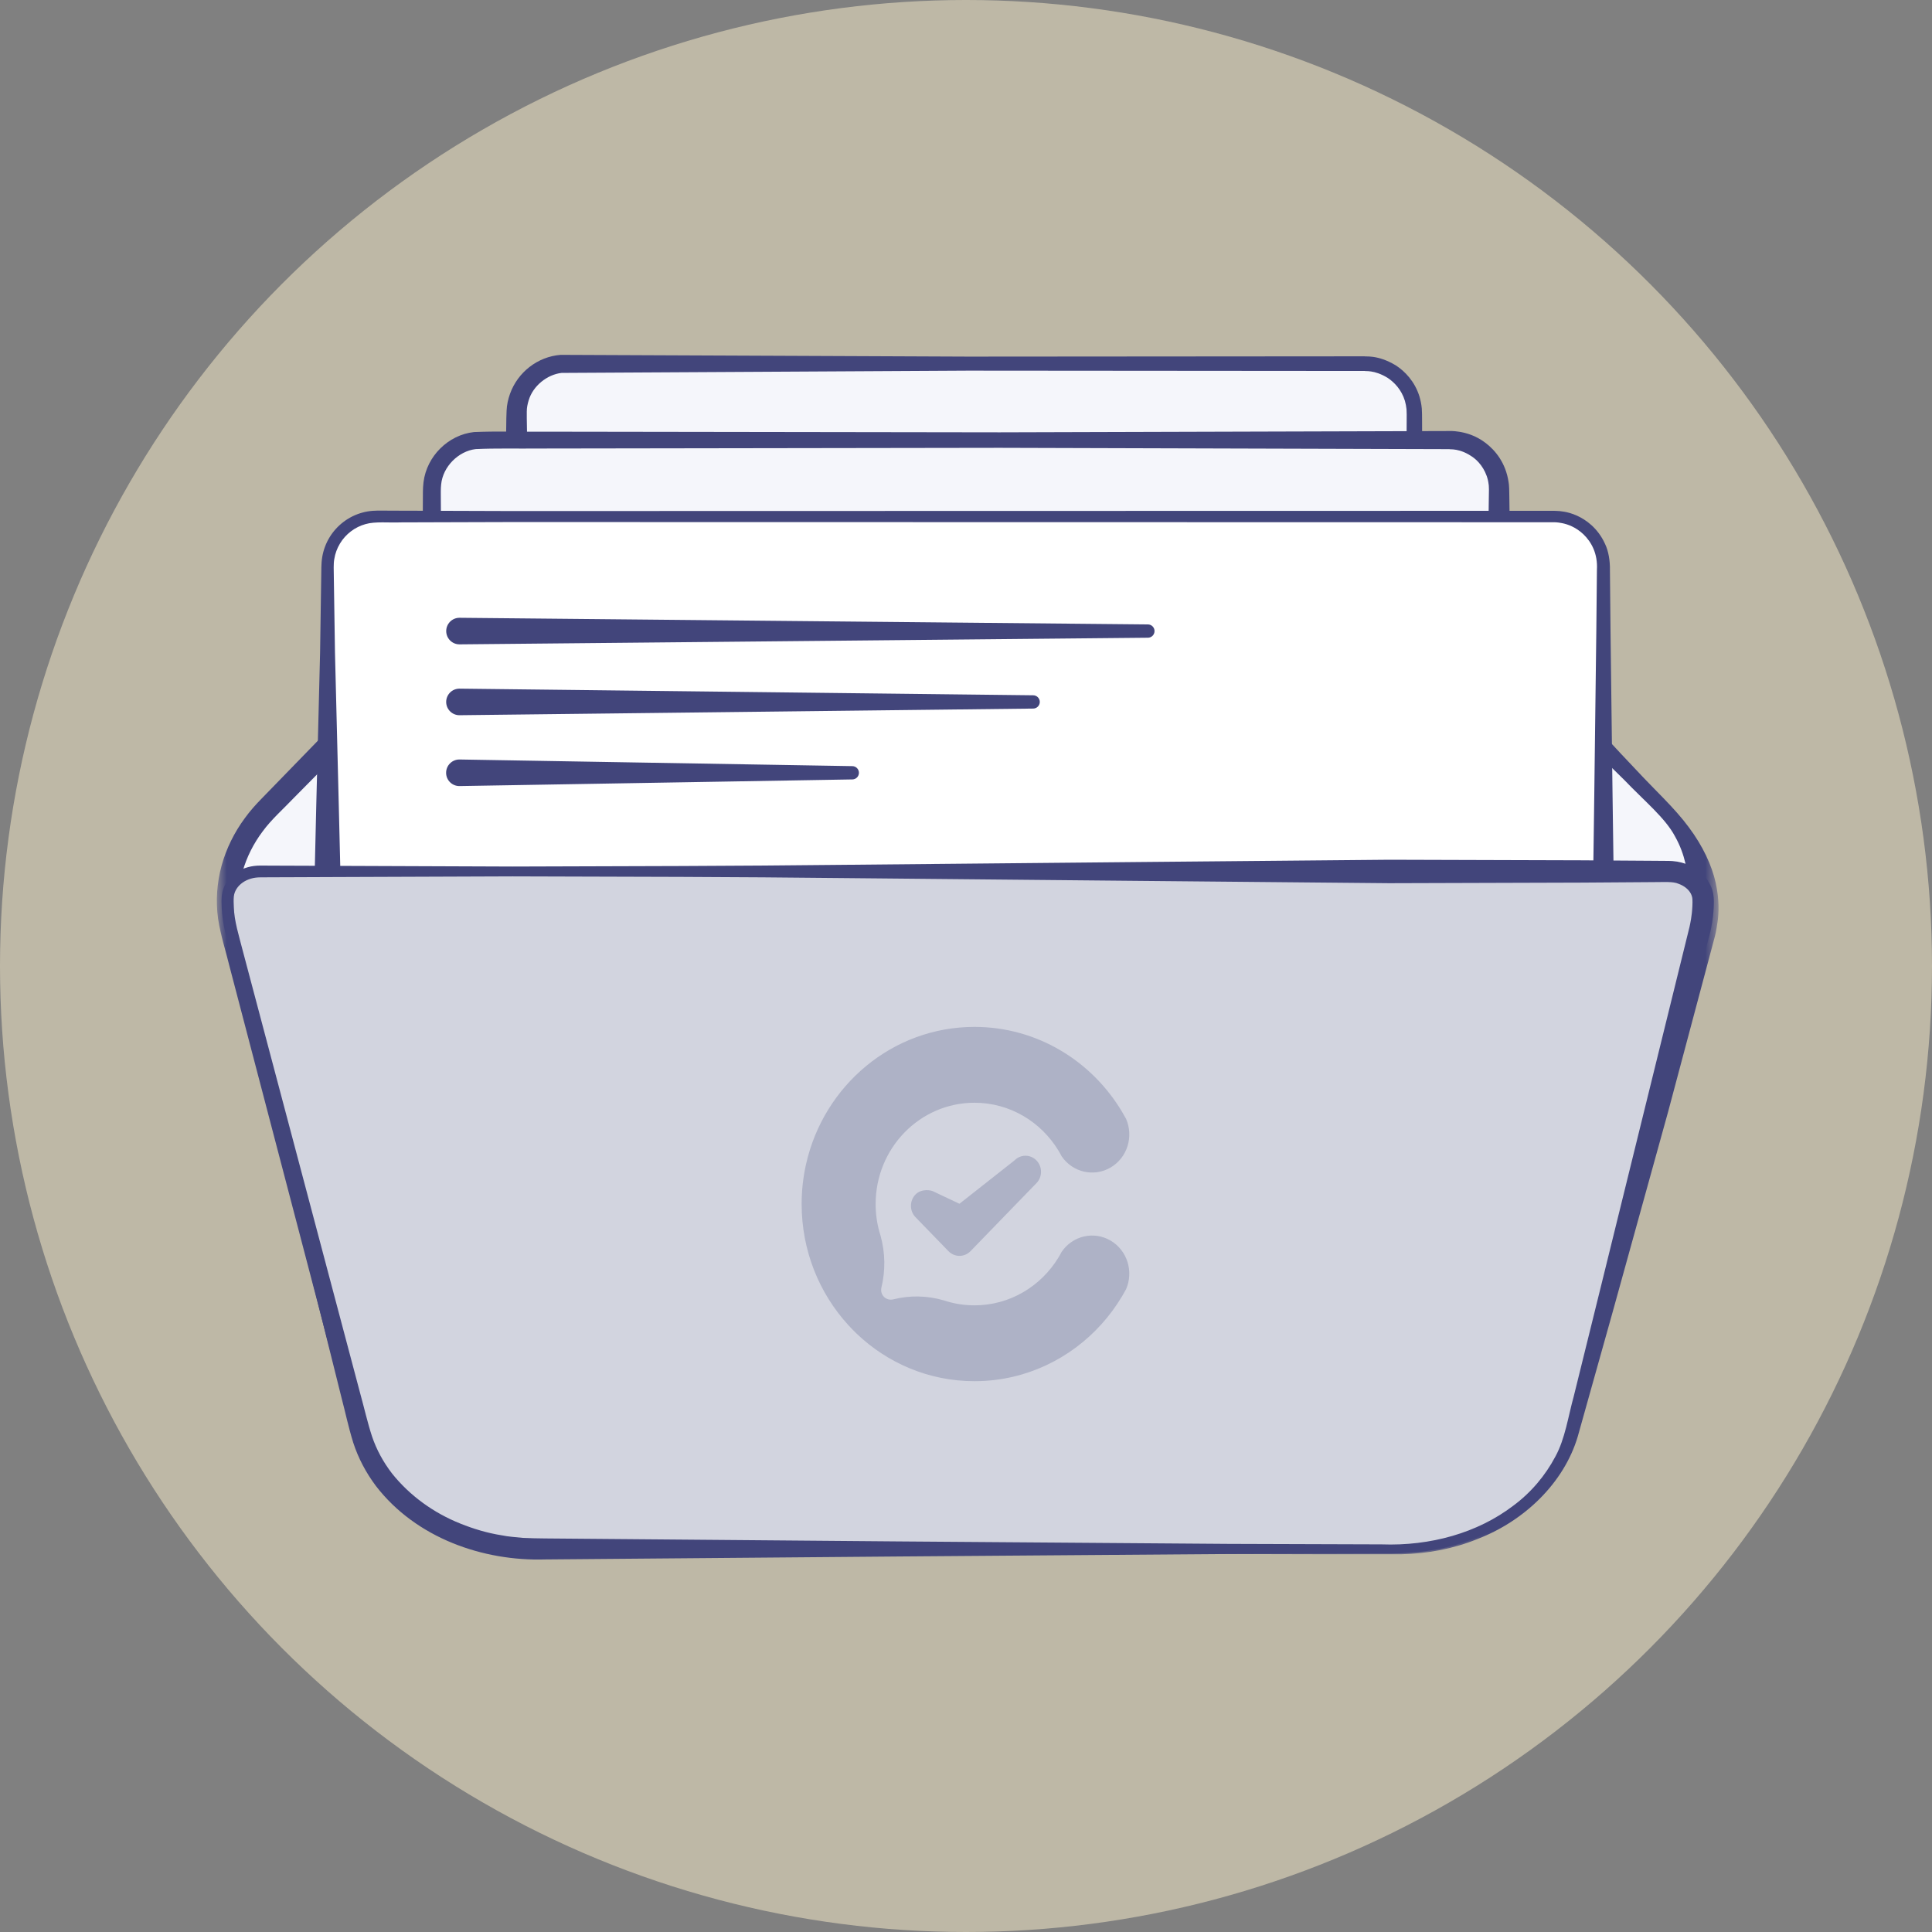 <?xml version="1.0" encoding="UTF-8"?>
<svg width="98px" height="98px" viewBox="0 0 98 98" version="1.1" xmlns="http://www.w3.org/2000/svg" xmlns:xlink="http://www.w3.org/1999/xlink">
    <rect x="0" y="0" width="98" height="98" fill="#808080" stroke="none"/>
    <!-- Generator: Sketch 46.2 (44496) - http://www.bohemiancoding.com/sketch -->
    <title>organise-feedback</title>
    <desc>Created with Sketch.</desc>
    <defs>
        <polygon id="path-1" points="76.172 0.896 76.172 53.755 1.64200803e-05 53.755 1.64200803e-05 0.896 76.172 0.896"></polygon>
    </defs>
    <g id="Components" stroke="none" stroke-width="1" fill="none" fill-rule="evenodd">
        <g id="Homepage" transform="translate(-914, -1877)">
            <g id="Feedback-Management" transform="translate(0, 1272)">
                <g id="Illustration" transform="translate(128, 231)">
                    <g id="Group-38">
                        <g id="Group-8" transform="translate(666, 374)">
                            <g id="Group-3">
                                <g id="Group-30">
                                    <g id="Group-25" transform="translate(120, 0)">
                                        <g id="organise-feedback">
                                            <circle id="Oval" fill-opacity="0.5" fill="#FCF0CD" cx="49" cy="49" r="49"></circle>
                                            <g id="Page-1" transform="translate(11, 18)">
                                                <path d="M75.197,29.264 L68.669,54.616 C67.776,58.085 64.033,60.569 59.698,60.569 L16.238,60.569 C11.903,60.569 8.161,58.085 7.267,54.616 L0.74,29.264 C0.174,27.067 0.841,24.781 2.557,23.029 L13.555,11.806 C15.295,10.029 17.927,8.996 20.709,8.996 L55.227,8.996 C58.01,8.996 60.641,10.029 62.382,11.806 L73.38,23.029 C75.096,24.781 75.762,27.067 75.197,29.264" id="Fill-1" fill="#F5F6FB"></path>
                                                <g id="Group-5" transform="translate(0, 7.194)">
                                                    <mask id="mask-2" fill="white">
                                                        <use xlink:href="#path-1"></use>
                                                    </mask>
                                                    <g id="Clip-4"></g>
                                                    <path d="M74.4,21.863 C74.4,21.863 74.455,21.688 74.516,21.34 C74.574,20.993 74.656,20.476 74.639,19.774 C74.617,19.082 74.493,18.168 73.961,17.225 C73.47,16.298 72.409,15.434 71.404,14.383 C69.325,12.318 66.707,9.902 63.744,7.092 C63.016,6.398 62.264,5.681 61.49,4.944 C60.759,4.305 59.884,3.775 58.913,3.396 C57.95,3.015 56.861,2.774 55.793,2.719 C54.654,2.687 53.383,2.711 52.143,2.705 C47.129,2.724 41.697,2.656 35.951,2.62 C33.079,2.596 30.128,2.571 27.112,2.545 C25.604,2.532 24.079,2.519 22.54,2.506 C21.784,2.504 20.968,2.482 20.251,2.497 C19.521,2.521 18.791,2.625 18.078,2.805 C16.655,3.157 15.288,3.856 14.222,4.852 C13.103,5.98 11.977,7.115 10.844,8.258 C8.573,10.556 6.274,12.882 3.957,15.227 C3.384,15.829 2.759,16.378 2.322,16.98 C1.863,17.59 1.514,18.28 1.306,19.01 C1.099,19.737 1.039,20.512 1.136,21.258 C1.243,22.003 1.502,22.825 1.692,23.634 C2.511,26.873 3.334,30.125 4.157,33.377 C4.979,36.628 5.802,39.879 6.622,43.118 L7.235,45.545 C7.447,46.335 7.627,47.203 7.868,47.913 C8.408,49.377 9.511,50.598 10.831,51.447 C12.149,52.304 13.715,52.791 15.259,52.939 C16.053,53.011 16.854,52.992 17.673,53 C18.483,53.004 19.293,53.007 20.098,53.012 C23.323,53.027 26.51,53.043 29.644,53.058 C35.911,53.081 41.97,53.104 47.715,53.125 C50.588,53.118 53.382,53.111 56.085,53.104 C57.433,53.093 58.775,53.113 60.06,53.077 C61.329,53.022 62.565,52.753 63.679,52.27 C65.915,51.343 67.694,49.55 68.226,47.43 C68.753,45.206 69.254,43.096 69.724,41.114 C70.671,37.137 71.497,33.67 72.176,30.814 C73.592,25.118 74.4,21.863 74.4,21.863 M75.994,22.276 C75.994,22.276 75.13,25.517 73.618,31.188 C72.834,34.016 71.884,37.452 70.792,41.391 C70.238,43.366 69.649,45.467 69.028,47.683 C68.33,50.021 66.332,51.959 63.927,52.878 C62.727,53.365 61.414,53.617 60.078,53.645 C58.771,53.645 57.44,53.645 56.085,53.645 C53.382,53.638 50.588,53.631 47.715,53.624 C41.97,53.645 35.911,53.668 29.644,53.691 C26.51,53.706 23.323,53.722 20.098,53.738 C19.293,53.741 18.483,53.746 17.673,53.749 C16.87,53.75 16.041,53.776 15.211,53.71 C13.513,53.562 11.855,53.058 10.396,52.135 C8.949,51.221 7.7,49.879 7.069,48.213 C6.772,47.348 6.617,46.582 6.39,45.764 L5.756,43.342 C4.909,40.111 4.059,36.867 3.209,33.622 C2.359,30.377 1.509,27.133 0.662,23.901 C0.466,23.087 0.205,22.315 0.062,21.41 C-0.063,20.503 0.003,19.585 0.241,18.711 C0.482,17.84 0.89,17.022 1.419,16.306 C1.676,15.948 1.985,15.605 2.277,15.308 L3.14,14.42 C5.437,12.056 7.716,9.711 9.967,7.393 C11.1,6.232 12.225,5.079 13.343,3.933 C14.6,2.739 16.14,1.956 17.744,1.52 C18.547,1.304 19.369,1.172 20.191,1.129 C21.027,1.099 21.757,1.11 22.54,1.098 C24.079,1.084 25.604,1.072 27.112,1.058 C30.128,1.033 33.079,1.008 35.951,0.983 C41.697,0.948 47.129,0.88 52.143,0.899 C53.41,0.908 54.594,0.883 55.853,0.919 C57.183,0.988 58.409,1.269 59.573,1.725 C60.727,2.191 61.774,2.856 62.647,3.675 C63.468,4.515 64.132,5.247 64.831,6.019 C67.58,9.039 69.944,11.706 71.966,13.828 C72.964,14.907 73.919,15.761 74.662,16.765 C75.385,17.73 75.836,18.721 76.026,19.58 C76.219,20.44 76.187,21.139 76.119,21.59 C76.056,22.046 75.994,22.276 75.994,22.276" id="Fill-3" fill="#42457B" mask="url(#mask-2)"></path>
                                                </g>
                                                <path d="M58.232,0.445 L17.714,0.445 C16.327,0.445 15.203,1.574 15.203,2.966 L15.203,19.048 C15.203,20.44 16.327,21.567 17.714,21.567 L58.232,21.567 C59.619,21.567 60.744,20.44 60.744,19.048 L60.744,2.966 C60.744,1.574 59.619,0.445 58.232,0.445" id="Fill-6" fill="#F5F6FB"></path>
                                                <path d="M58.232,0.074 C58.213,0.109 58.86,-0.036 59.806,0.536 C60.256,0.829 60.758,1.337 60.998,2.101 C61.053,2.283 61.101,2.503 61.12,2.719 C61.123,2.818 61.128,2.918 61.132,3.02 C61.133,3.115 61.133,3.212 61.134,3.31 C61.136,3.704 61.138,4.122 61.139,4.565 C61.163,8.108 61.194,13.171 61.233,19.247 C61.193,20.156 60.691,21.053 59.903,21.584 C59.498,21.848 59.072,22.02 58.542,22.083 C58.077,22.12 57.72,22.101 57.299,22.113 C55.671,22.132 53.987,22.152 52.258,22.173 C48.797,22.213 45.148,22.256 41.372,22.301 C37.597,22.341 33.696,22.383 29.732,22.425 C25.768,22.439 21.741,22.453 17.714,22.466 C16.336,22.481 15.023,21.559 14.554,20.271 C14.491,20.112 14.446,19.948 14.408,19.782 C14.376,19.627 14.34,19.361 14.342,19.262 C14.326,18.922 14.344,18.734 14.343,18.462 L14.365,16.951 C14.412,14.938 14.459,12.934 14.505,10.944 C14.556,8.956 14.606,6.983 14.657,5.033 C14.664,4.546 14.672,4.06 14.679,3.575 C14.685,3.323 14.68,3.114 14.697,2.827 C14.708,2.537 14.773,2.25 14.869,1.979 C15.261,0.88 16.273,0.091 17.437,-8.98550725e-05 C24.996,0.032 32.051,0.063 38.098,0.089 C50.179,0.08 58.232,0.074 58.232,0.074 M58.232,0.817 C58.232,0.817 50.179,0.81 38.098,0.801 C32.065,0.835 25.026,0.874 17.484,0.916 C16.759,0.998 16.035,1.57 15.817,2.307 C15.76,2.49 15.721,2.68 15.721,2.873 C15.714,3.068 15.726,3.343 15.727,3.575 C15.735,4.06 15.743,4.546 15.75,5.033 C15.8,6.983 15.85,8.956 15.9,10.944 C15.947,12.934 15.994,14.938 16.041,16.951 L16.062,18.462 C16.069,18.694 16.062,19.011 16.081,19.174 C16.089,19.328 16.106,19.312 16.119,19.403 C16.139,19.482 16.16,19.561 16.193,19.637 C16.428,20.252 17.061,20.686 17.714,20.669 C21.741,20.683 25.768,20.697 29.732,20.711 C33.696,20.753 37.597,20.794 41.372,20.835 C45.148,20.879 48.797,20.922 52.258,20.963 C53.987,20.984 55.671,21.004 57.299,21.022 C57.691,21.021 58.143,21.048 58.476,21.022 C58.741,20.992 59.077,20.881 59.33,20.715 C59.854,20.374 60.201,19.789 60.238,19.181 C60.266,16.162 60.293,13.395 60.318,10.942 C60.329,8.48 60.339,6.333 60.347,4.565 C60.35,4.122 60.352,3.704 60.353,3.31 C60.353,3.212 60.354,3.115 60.354,3.02 L60.345,2.758 C60.33,2.607 60.303,2.478 60.263,2.331 C60.093,1.769 59.724,1.391 59.394,1.171 C58.701,0.741 58.218,0.844 58.232,0.817" id="Fill-8" fill="#42457B"></path>
                                                <path d="M62.529,4.323 L13.418,4.323 C12.03,4.323 10.906,5.452 10.906,6.844 L10.906,22.926 C10.906,24.318 12.03,25.445 13.418,25.445 L62.529,25.445 C63.916,25.445 65.041,24.318 65.041,22.926 L65.041,6.844 C65.041,5.452 63.916,4.323 62.529,4.323" id="Fill-10" fill="#F5F6FB"></path>
                                                <path d="M62.529,3.864 C62.529,3.864 62.699,3.851 63.023,3.901 C63.34,3.954 63.835,4.073 64.347,4.461 C64.853,4.843 65.382,5.487 65.523,6.46 C65.548,6.601 65.542,6.671 65.552,6.78 C65.554,6.889 65.556,7.001 65.559,7.114 C65.562,7.323 65.565,7.54 65.568,7.762 C65.574,8.208 65.582,8.683 65.589,9.184 C65.64,11.188 65.702,13.621 65.772,16.412 C65.804,17.807 65.838,19.293 65.874,20.858 C65.879,21.25 65.882,21.646 65.887,22.047 L65.893,22.652 L65.894,22.97 C65.887,23.105 65.89,23.243 65.866,23.379 C65.736,24.477 65.016,25.523 63.96,26.014 C63.46,26.276 62.766,26.362 62.324,26.344 C61.888,26.344 61.447,26.343 61.002,26.342 C60.112,26.34 59.204,26.338 58.282,26.337 C56.436,26.334 54.529,26.331 52.568,26.327 C48.646,26.304 44.509,26.279 40.231,26.253 C31.673,26.176 22.546,26.094 13.418,26.011 C12.001,26.027 10.689,24.945 10.427,23.558 C10.311,22.829 10.39,22.317 10.371,21.734 L10.381,20.021 C10.393,17.741 10.406,15.468 10.418,13.214 C10.424,12.086 10.431,10.964 10.437,9.847 L10.446,8.176 L10.45,7.343 C10.455,7.07 10.441,6.798 10.483,6.456 C10.646,5.144 11.733,4.06 13.043,3.916 C14.211,3.867 15.231,3.905 16.319,3.896 C24.876,3.909 32.863,3.92 39.71,3.93 C53.401,3.891 62.529,3.864 62.529,3.864 M62.529,4.783 C62.529,4.783 53.401,4.756 39.71,4.716 C32.863,4.726 24.876,4.738 16.319,4.751 C15.268,4.763 14.128,4.731 13.127,4.78 C12.257,4.885 11.466,5.664 11.377,6.573 C11.351,6.779 11.361,7.063 11.361,7.343 L11.366,8.176 L11.375,9.847 C11.382,10.964 11.388,12.086 11.394,13.214 C11.407,15.468 11.419,17.741 11.432,20.021 L11.441,21.734 C11.458,22.291 11.414,22.932 11.493,23.333 C11.673,24.22 12.521,24.901 13.418,24.88 C22.546,24.798 31.673,24.715 40.231,24.639 C44.509,24.613 48.646,24.588 52.568,24.564 C54.529,24.561 56.436,24.557 58.282,24.555 C59.204,24.553 60.112,24.551 61.002,24.55 C61.447,24.549 61.888,24.548 62.324,24.547 C62.753,24.549 62.941,24.527 63.213,24.405 C63.725,24.184 64.09,23.68 64.164,23.149 C64.181,23.084 64.175,23.014 64.184,22.947 L64.188,22.652 L64.195,22.047 C64.198,21.646 64.203,21.25 64.206,20.858 C64.243,19.293 64.277,17.807 64.309,16.412 C64.38,13.621 64.442,11.188 64.493,9.184 C64.5,8.683 64.507,8.208 64.513,7.762 C64.516,7.54 64.52,7.323 64.522,7.114 C64.523,7.018 64.525,6.924 64.526,6.832 C64.52,6.741 64.524,6.611 64.509,6.559 C64.442,5.973 64.097,5.484 63.761,5.228 C63.053,4.698 62.51,4.813 62.529,4.783" id="Fill-12" fill="#42457B"></path>
                                                <path d="M67.822,8.201 L8.125,8.201 C6.738,8.201 5.614,9.33 5.614,10.722 L5.614,26.804 C5.614,28.196 6.738,29.323 8.125,29.323 L67.822,29.323 C69.209,29.323 70.333,28.196 70.333,26.804 L70.333,10.722 C70.333,9.33 69.209,8.201 67.822,8.201" id="Fill-14" fill="#FFFFFF"></path>
                                                <path d="M67.822,7.911 C67.822,7.911 67.867,7.913 67.957,7.916 C68.046,7.916 68.18,7.929 68.354,7.958 C68.696,8.02 69.225,8.184 69.738,8.649 C69.99,8.881 70.234,9.189 70.41,9.578 C70.595,9.954 70.672,10.464 70.663,10.912 C70.672,11.803 70.681,12.828 70.693,13.974 C70.722,16.269 70.756,19.055 70.795,22.251 C70.806,23.05 70.818,23.874 70.829,24.723 C70.835,25.147 70.841,25.578 70.847,26.014 L70.856,26.673 C70.863,26.886 70.847,27.195 70.795,27.45 C70.588,28.521 69.741,29.478 68.622,29.785 C67.976,29.959 67.541,29.888 67.061,29.913 C66.581,29.919 66.096,29.925 65.606,29.932 C57.768,30.052 48.623,30.136 38.825,30.213 C33.926,30.212 28.864,30.211 23.719,30.21 C18.576,30.162 13.35,30.112 8.125,30.063 C7.281,30.055 6.446,29.694 5.864,29.094 C5.277,28.512 4.938,27.638 4.949,26.863 C4.98,25.542 5.01,24.222 5.041,22.905 C5.106,20.293 5.171,17.692 5.236,15.11 C5.256,13.82 5.274,12.535 5.294,11.255 C5.305,10.943 5.284,10.616 5.346,10.248 C5.406,9.895 5.534,9.553 5.72,9.25 C6.092,8.64 6.698,8.185 7.381,8.002 C7.729,7.901 8.1,7.895 8.396,7.901 L9.337,7.905 C9.963,7.906 10.587,7.908 11.21,7.91 C12.453,7.914 13.688,7.917 14.913,7.922 C24.711,7.919 33.856,7.918 41.694,7.916 C57.37,7.913 67.822,7.911 67.822,7.911 M67.822,8.491 C67.822,8.491 57.37,8.49 41.694,8.486 C33.856,8.485 24.711,8.483 14.913,8.481 C13.688,8.485 12.453,8.489 11.21,8.492 C10.587,8.494 9.963,8.496 9.337,8.498 C8.73,8.523 8.029,8.442 7.541,8.585 C7.006,8.732 6.532,9.092 6.245,9.571 C6.101,9.809 6.002,10.075 5.958,10.351 C5.908,10.613 5.932,10.929 5.933,11.255 C5.952,12.535 5.972,13.82 5.992,15.11 C6.056,17.692 6.121,20.293 6.186,22.905 C6.217,24.2 6.249,25.497 6.28,26.796 C6.288,27.834 7.187,28.622 8.125,28.585 C13.35,28.535 18.576,28.486 23.719,28.436 C28.864,28.436 33.926,28.436 38.825,28.435 C48.623,28.511 57.768,28.595 65.606,28.716 C66.096,28.722 66.581,28.728 67.061,28.735 C67.534,28.736 68.064,28.775 68.328,28.684 C69.034,28.513 69.603,27.914 69.756,27.224 C69.834,26.916 69.804,26.455 69.819,26.014 C69.825,25.578 69.831,25.147 69.837,24.723 C69.849,23.874 69.86,23.05 69.87,22.251 C69.911,19.055 69.945,16.269 69.973,13.974 C69.984,12.828 69.995,11.803 70.003,10.912 C70.054,10.069 69.712,9.481 69.319,9.102 C68.925,8.729 68.512,8.592 68.243,8.538 C67.969,8.483 67.822,8.491 67.822,8.491" id="Fill-16" fill="#42457B"></path>
                                                <path d="M75.197,29.265 L68.67,54.616 C67.775,58.087 64.032,60.57 59.699,60.57 L16.239,60.57 C11.905,60.57 8.163,58.087 7.267,54.616 L0.74,29.265 C0.594,28.69 0.531,28.11 0.549,27.536 C0.571,26.801 1.282,26.205 2.181,26.205 L73.625,26.205 C74.598,26.205 75.385,26.85 75.393,27.647 C75.399,28.184 75.333,28.727 75.197,29.265" id="Fill-18" fill="#D2D4DF"></path>
                                                <path d="M74.672,29.13 C74.672,29.13 74.721,28.959 74.777,28.62 C74.805,28.45 74.832,28.237 74.844,27.983 C74.85,27.875 74.856,27.687 74.847,27.605 C74.84,27.517 74.816,27.425 74.766,27.328 C74.669,27.138 74.45,26.938 74.142,26.829 C73.856,26.705 73.42,26.747 72.87,26.745 C71.817,26.752 70.606,26.761 69.25,26.77 C66.538,26.779 63.244,26.788 59.467,26.8 C55.688,26.765 51.427,26.726 46.777,26.682 C42.127,26.638 37.09,26.591 31.763,26.54 C26.435,26.479 20.816,26.469 15.005,26.454 C12.098,26.465 9.145,26.477 6.153,26.487 C5.406,26.49 4.656,26.493 3.904,26.496 L2.774,26.5 L2.208,26.503 C2.039,26.504 1.884,26.523 1.73,26.568 C1.427,26.655 1.153,26.841 0.998,27.089 C0.918,27.219 0.875,27.337 0.86,27.485 C0.846,27.637 0.852,27.838 0.861,28.012 C0.884,28.732 1.113,29.436 1.305,30.191 C2.875,36.11 4.47,42.122 6.065,48.134 L7.261,52.642 C7.465,53.377 7.647,54.181 7.869,54.856 C8.097,55.534 8.446,56.17 8.884,56.74 C9.782,57.866 10.999,58.744 12.351,59.283 C13.026,59.555 13.729,59.765 14.449,59.878 C14.812,59.954 15.152,59.967 15.517,60.008 L16.089,60.028 L16.642,60.037 C22.745,60.088 28.751,60.139 34.563,60.188 C40.375,60.231 45.994,60.273 51.321,60.313 C53.985,60.321 56.576,60.33 59.083,60.338 C61.559,60.428 63.952,59.757 65.762,58.375 C66.672,57.702 67.393,56.833 67.894,55.887 C68.392,54.981 68.546,53.84 68.828,52.828 C69.338,50.764 69.822,48.806 70.277,46.966 C71.184,43.286 71.975,40.077 72.626,37.434 C73.928,32.149 74.672,29.13 74.672,29.13 M75.723,29.4 C75.723,29.4 74.916,32.405 73.504,37.662 C72.798,40.29 71.941,43.482 70.957,47.142 C70.467,48.974 69.946,50.922 69.396,52.976 C69.086,53.996 68.947,55.067 68.361,56.132 C67.814,57.151 67.032,58.073 66.065,58.78 C65.103,59.492 63.995,60.039 62.804,60.375 C61.618,60.719 60.334,60.82 59.083,60.802 C56.576,60.809 53.985,60.817 51.321,60.826 C45.994,60.866 40.375,60.908 34.563,60.952 C28.751,61.001 22.745,61.051 16.642,61.102 C13.519,61.196 10.107,60.028 8.066,57.372 C7.57,56.711 7.172,55.966 6.916,55.171 C6.667,54.368 6.522,53.651 6.32,52.886 L5.191,48.361 C3.684,42.326 2.177,36.291 0.693,30.35 L0.411,29.234 C0.32,28.839 0.264,28.444 0.246,28.044 C0.239,27.837 0.232,27.656 0.251,27.429 C0.273,27.199 0.362,26.948 0.487,26.76 C0.743,26.363 1.146,26.108 1.566,25.99 C1.776,25.93 2,25.906 2.208,25.906 L2.774,25.909 L3.904,25.913 C4.656,25.916 5.406,25.919 6.153,25.921 C9.145,25.933 12.098,25.944 15.005,25.955 C20.816,25.939 26.435,25.929 31.763,25.868 C37.09,25.818 42.127,25.77 46.777,25.726 C51.427,25.683 55.688,25.644 59.467,25.61 C63.244,25.62 66.538,25.63 69.25,25.639 C70.606,25.648 71.817,25.656 72.87,25.663 C73.141,25.665 73.402,25.667 73.653,25.669 L73.836,25.677 L74.077,25.706 C74.221,25.732 74.361,25.767 74.495,25.813 C75.031,25.998 75.474,26.359 75.717,26.814 C75.84,27.039 75.908,27.284 75.926,27.516 C75.943,27.755 75.931,27.868 75.927,28.036 C75.912,28.338 75.881,28.592 75.848,28.793 C75.782,29.197 75.723,29.4 75.723,29.4" id="Fill-20" fill="#42457B"></path>
                                                <path d="M45.34,44.932 C44.485,44.426 43.405,44.684 42.851,45.5 C42.8,45.597 42.748,45.691 42.691,45.784 C41.806,47.242 40.229,48.213 38.43,48.213 C37.949,48.213 37.483,48.144 37.042,48.014 C36.991,47.999 36.939,47.983 36.888,47.965 C36.886,47.965 36.883,47.964 36.88,47.963 C36.015,47.709 35.136,47.704 34.318,47.908 C33.944,48.002 33.62,47.682 33.711,47.305 C33.914,46.462 33.911,45.555 33.661,44.664 C33.66,44.661 33.659,44.658 33.659,44.656 C33.642,44.603 33.626,44.55 33.611,44.497 C33.484,44.046 33.416,43.569 33.416,43.075 C33.416,40.237 35.661,37.936 38.43,37.936 C40.229,37.936 41.806,38.907 42.69,40.365 C42.748,40.458 42.801,40.554 42.851,40.651 C43.406,41.466 44.485,41.723 45.341,41.218 C46.186,40.718 46.51,39.649 46.12,38.755 C46.056,38.638 45.991,38.522 45.923,38.408 C44.385,35.819 41.604,34.089 38.43,34.089 C34.266,34.089 30.781,37.064 29.886,41.053 C29.74,41.703 29.663,42.379 29.663,43.075 C29.663,45.443 30.557,47.597 32.019,49.203 C32.157,49.356 32.302,49.503 32.451,49.647 C34.017,51.144 36.119,52.06 38.43,52.06 C39.109,52.06 39.769,51.981 40.403,51.832 C42.736,51.281 44.714,49.778 45.923,47.741 C45.99,47.629 46.055,47.515 46.117,47.398 C46.117,47.398 46.117,47.398 46.118,47.398 C46.51,46.504 46.186,45.433 45.34,44.932" id="Fill-22" fill="#AEB2C6"></path>
                                                <path d="M40.457,40.863 L37.668,43.06 L36.331,42.429 C36.25,42.378 35.746,42.272 35.438,42.59 C35.13,42.908 35.13,43.423 35.438,43.741 L37.111,45.466 C37.419,45.783 37.919,45.783 38.227,45.466 L41.574,42.014 C41.883,41.696 41.883,41.181 41.574,40.863 C41.266,40.544 40.766,40.545 40.457,40.863" id="Fill-26" fill="#AEB2C6"></path>
                                                <path d="M12.312,13.337 L47.231,13.674 C47.416,13.676 47.565,13.828 47.563,14.014 C47.561,14.198 47.413,14.346 47.231,14.348 L12.312,14.685 C11.941,14.688 11.638,14.389 11.634,14.017 C11.631,13.645 11.928,13.341 12.299,13.337 C12.302,13.337 12.308,13.337 12.312,13.337" id="Fill-30" fill="#42457B"></path>
                                                <path d="M12.312,16.931 L41.411,17.268 C41.596,17.27 41.745,17.423 41.743,17.609 C41.74,17.792 41.593,17.939 41.411,17.942 L12.312,18.279 C11.941,18.283 11.637,17.985 11.632,17.613 C11.629,17.24 11.925,16.936 12.297,16.931 C12.3,16.931 12.307,16.931 12.312,16.931" id="Fill-32" fill="#42457B"></path>
                                                <path d="M12.312,20.525 L32.239,20.862 C32.424,20.865 32.572,21.019 32.569,21.205 C32.566,21.387 32.419,21.533 32.239,21.536 L12.312,21.873 C11.941,21.879 11.635,21.583 11.629,21.211 C11.623,20.838 11.919,20.532 12.29,20.525 C12.296,20.525 12.306,20.525 12.312,20.525" id="Fill-34" fill="#42457B"></path>
                                            </g>
                                        </g>
                                    </g>
                                </g>
                            </g>
                        </g>
                    </g>
                </g>
            </g>
        </g>
    </g>
</svg>